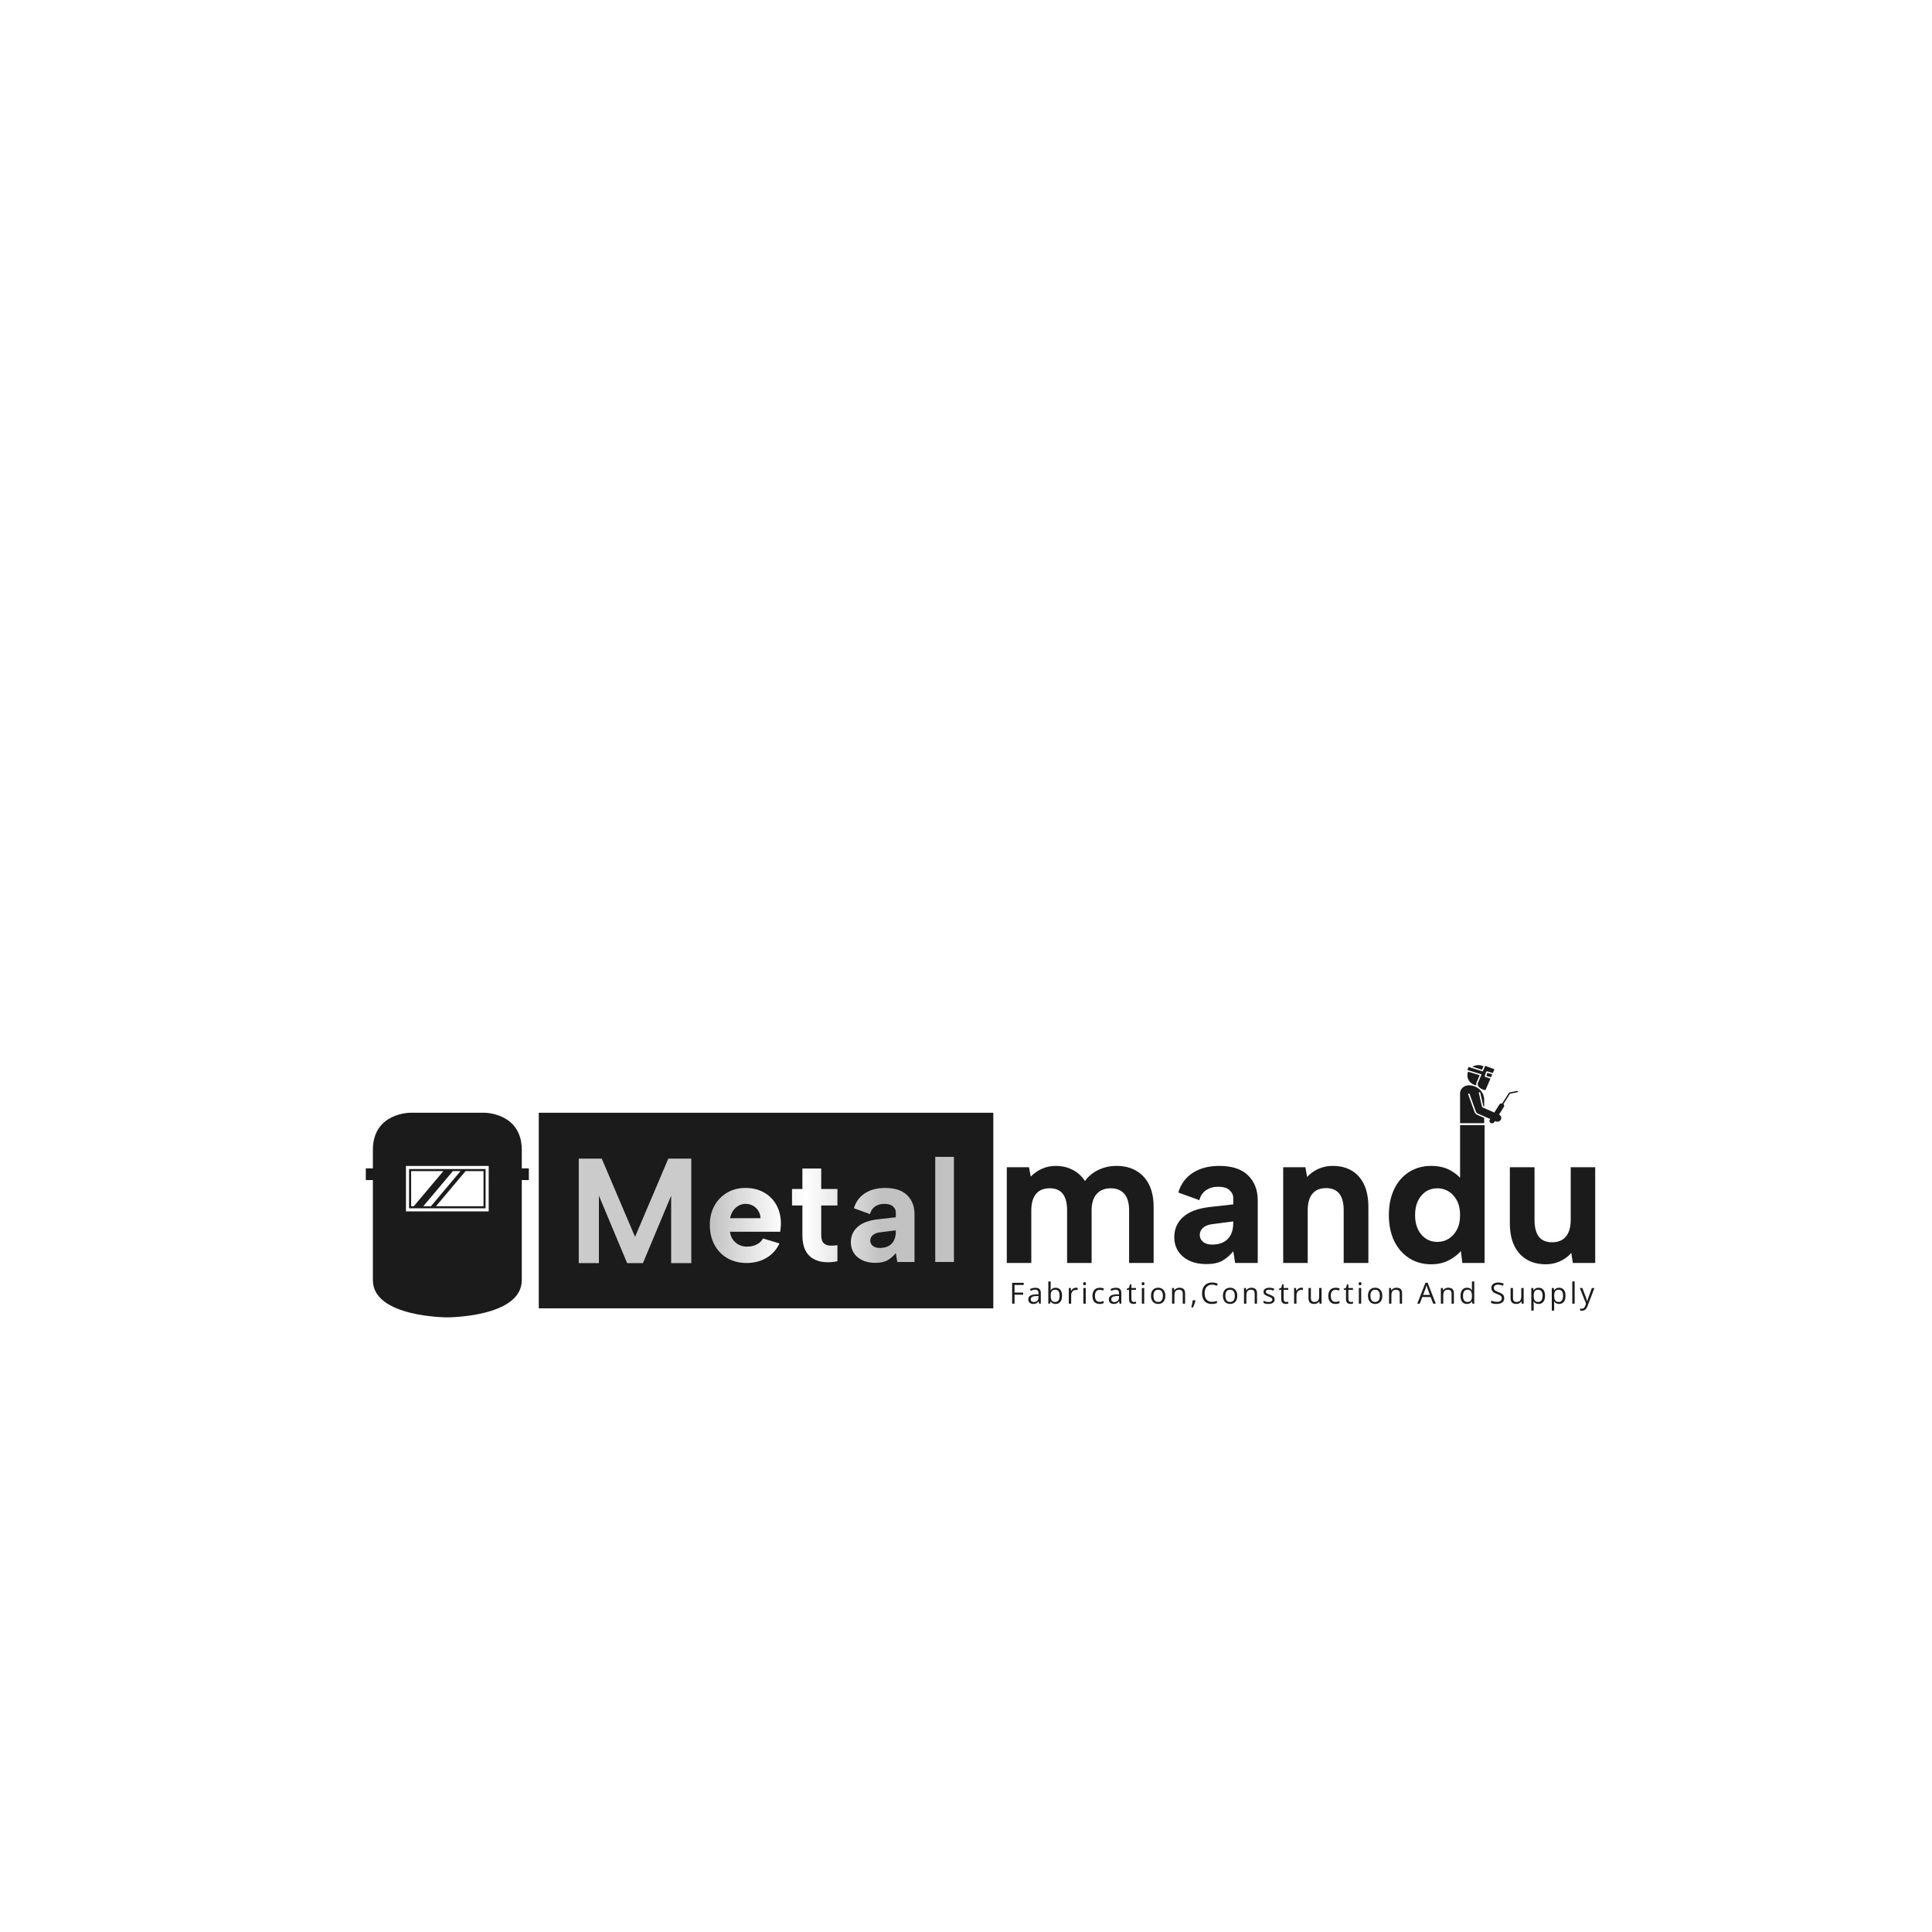 <svg xmlns="http://www.w3.org/2000/svg" version="1.1" xmlns:xlink="http://www.w3.org/1999/xlink" width="1500" height="1500" viewBox="0 0 1500 1500"><rect width="1500" height="1500" x="0" y="0" id="background" stroke="transparent" fill="#ffffff"></rect><svg xml:space="preserve" width="1000" height="1000" data-version="2" data-id="lg_MyYHVvilEiMKmRWqX0" viewBox="0 0 794 448" x="250" y="250"><rect width="100%" height="100%" fill="transparent"></rect><path fill="#1b1b1b" d="M100.846 349.16H53.672v24.21h47.174zm-45.899 22.935v-21.66H74.82l-18.24 21.66zm7.495 0 18.24-21.66h4.706l-18.235 21.66zm37.126 0h-29.3l18.235-21.66H99.57v21.66z"></path><path fill="#1b1b1b" d="M123.159 348.747v-11.35c0-22.934-22.95-22.934-22.95-22.934h-45.9s-22.95 0-22.95 22.935v11.349h-4.358v7.22h4.358v61.704c0 22.935 45.899 22.935 45.899 22.935s45.9 0 45.9-22.935v-61.705h4.356v-7.219zm-20.397 26.534H51.76v-28.033h51.003zm319.388-27.227h13.69l1.06 5.79q2.83-2.95 6.79-4.78 3.95-1.83 8.67-1.83 5.66 0 10.38 2.42 4.72 2.42 7.56 6.9 3.18-4.37 8.32-6.84 5.13-2.48 11.15-2.48 6.96 0 12.09 2.95t7.97 8.55q2.83 5.61 2.83 13.87v34.45h-15.11v-32.45q0-6.72-2.95-10.14-2.95-3.43-8.37-3.43-5.55 0-8.68 3.49-3.12 3.48-3.12 10.32v32.21h-15.11v-32.45q0-6.72-2.65-10.14-2.66-3.43-8.09-3.43-5.54 0-8.43 3.49-2.89 3.48-2.89 10.2v32.33h-15.11Z"></path><rect width="90.51" height="59.82" x="-45.26" y="-29.91" fill="none" rx="0" ry="0" transform="translate(467.9 377.64)"></rect><path fill="#1b1b1b" d="m562.93 407.054-1.18-7.19q-2.95 3.65-6.67 5.78-3.72 2.12-9.97 2.12-5.9 0-10.33-2.06-4.42-2.07-6.9-5.78-2.48-3.72-2.48-8.8 0-7.43 5.37-12.33 5.37-4.89 16.23-6.19l14.75-1.65v-4.13q0-2.48-2.25-4.61-2.24-2.12-7.08-2.12-4.24 0-7.37 2.07-3.13 2.06-4.19 6.19l-12.98-4.72q2.36-7.91 8.97-12.15 6.61-4.25 16.28-4.25 11.8 0 17.76 5.84 5.96 5.84 5.96 15.4v38.58Zm-1.18-25.6-12.75 1.65q-3.89.47-5.9 2.3-2 1.83-2 4.43 0 2.47 2 4.19 2.01 1.71 5.67 1.71 4.13 0 7.02-1.54 2.89-1.53 4.42-4.48 1.54-2.95 1.54-7.32Z"></path><rect width="51.45" height="60.53" x="-25.73" y="-30.27" fill="none" rx="0" ry="0" transform="translate(551.63 378)"></rect><path fill="#1b1b1b" d="M592.54 348.054h13.69l1.06 6.02q2.84-3.18 6.91-5.01 4.07-1.83 8.79-1.83 6.96 0 11.86 2.95 4.89 2.95 7.55 8.55 2.65 5.61 2.65 13.87v34.45h-15.22v-32.45q0-6.84-2.71-10.26-2.72-3.42-8.14-3.42-5.55 0-8.44 3.48-2.89 3.48-2.89 10.32v32.33h-15.11Z"></path><rect width="52.51" height="59.82" x="-26.25" y="-29.91" fill="none" rx="0" ry="0" transform="translate(619.3 377.64)"></rect><path fill="#1b1b1b" d="m703.46 356.904-1.88.24v-35.05h15.1v84.96h-13.69l-.94-7.31q-2.83 3.3-7.49 5.72-4.67 2.42-10.8 2.42-7.67 0-13.57-3.78-5.9-3.77-9.21-10.56-3.3-6.78-3.3-15.99 0-9.2 3.3-16.04 3.31-6.85 9.21-10.56 5.9-3.72 13.57-3.72 6.96 0 11.98 2.83 5.01 2.83 7.72 6.84m-29.61 20.65q0 7.44 3.83 11.98 3.84 4.54 9.97 4.54 3.78 0 6.91-1.94 3.12-1.95 5.07-5.61 1.95-3.66 1.95-8.97 0-5.31-1.95-8.96-1.95-3.66-5.07-5.61-3.13-1.95-6.91-1.95-6.13 0-9.97 4.55-3.83 4.54-3.83 11.97"></path><rect width="59" height="85.79" x="-29.5" y="-42.9" fill="none" rx="0" ry="0" transform="translate(687.68 365.49)"></rect><path fill="#1b1b1b" d="M784.88 407.054h-13.8l-.95-6.13q-2.95 3.3-7.02 5.13-4.07 1.83-8.67 1.83-6.84 0-11.8-2.95-4.96-2.95-7.67-8.55-2.71-5.61-2.71-13.87v-34.46h15.22v32.57q0 6.73 2.65 10.21 2.66 3.48 8.2 3.48 5.55 0 8.5-3.54t2.95-10.27v-32.45h15.1Z"></path><rect width="52.62" height="59.83" x="-26.31" y="-29.91" fill="none" rx="0" ry="0" transform="translate(759.07 378.47)"></rect><path fill="#1b1b1b" d="M133.636 314.464h280.198V435.04H133.635z"></path><g transform="translate(192.97 374.96)"><linearGradient id="a" x1="0" x2="-.03" y1="0" y2="0" gradientUnits="objectBoundingBox"><stop offset="0%" stop-color="#cbcbcb"></stop><stop offset="49.8%" stop-color="#ffffff"></stop><stop offset="100%" stop-color="#cbcbcb"></stop></linearGradient><path fill="url(#a)" d="M162.59 402.62h-12.42v-64.4h14.17l20.52 48.21 20.51-48.21h14.17v64.4h-12.42v-41.58l-17.39 41.58h-9.75l-17.39-41.58Z" transform="translate(-184.85 -370.42)"></path></g><rect width="69.37" height="64.4" x="-34.69" y="-32.2" fill="none" rx="0" ry="0" transform="translate(193.47 375.46)"></rect><path fill="#1b1b1b" d="M715.994 285.853a6.743 6.284 0 0 0-6.82.265l5.92 1.828zm-4.342 11.735a3.601 3.356 0 0 1 .165-2l1.829-4.263-7.11-2.19a6.743 6.284 0 0 0 5.116 8.453"></path><path fill="#1b1b1b" d="M716.976 300.479a.344.32 0 0 0 .37-.197l2.96-6.9-3.019-.932a.714.666 0 0 1-.453-.841l.777-2.188a.714.666 0 0 1 .903-.422l3.244 1.001.999-2.324a.026.025 0 0 0-.033-.033l-5.622-2.096a.026.025 0 0 0-.04.012l-1.465 3.421-8.826-2.724-.662 1.849a.026.025 0 0 0 .033.03l8.681 2.679-2.182 5.085a2.708 2.524 0 0 0 .48 2.598c.995 1.06 2.36 1.76 3.852 1.982z"></path><path fill="#1b1b1b" d="m717.74 291.714 2.9.894.787-1.834-3.026-.934zm8.036 17.7-3.095 4.925-7.124-3.104a.92.857 0 0 1-.509-.598l-1.905-8.383a.447.416 0 0 1 .873-.175l1.905 8.386a.026.025 0 0 0 .033.018l.48.21v-4.346a9.435 8.793 0 0 0-9.435-8.793h-.036c-2.977 0-5.39 2.25-5.39 5.024v18.14a.185.173 0 0 0 .184.173h14.492a.185.173 0 0 0 .185-.172v-3.107l-4.12-1.794a3.601 3.356 0 0 1-1.889-1.975l-3.833-10.67a.448.418 0 0 1 .85-.265l3.826 10.67a2.708 2.524 0 0 0 1.422 1.488l7.5 3.267-.304.487a1.584 1.476 0 0 0 2.729 1.492l.456-.725.39.17a2.47 2.302 0 0 0 2.117-4.16l2.95-4.692a1.584 1.476 0 0 0-.215-1.756l4.027-6.408a.026.025 0 0 1 .034-.012l4.553-.91a.446.416 0 0 0-.185-.81l-4.554.906a.92.857 0 0 0-.602.407l-4.027 6.408a1.584 1.476 0 0 0-1.747.684z"></path><g transform="translate(261 383.95)"><linearGradient id="b" x1="0" x2="2.09" y1="0" y2="0" gradientUnits="objectBoundingBox"><stop offset="0%" stop-color="#c2c2c2"></stop><stop offset="49.8%" stop-color="#ffffff"></stop><stop offset="100%" stop-color="#c2c2c2"></stop></linearGradient><path fill="url(#b)" d="M253.64 402.54q-6.75 0-11.88-2.97-5.13-2.97-7.97-8.28-2.83-5.31-2.83-12.24 0-6.66 2.83-11.79 2.84-5.13 7.79-8.06 4.95-2.92 11.34-2.92 6.48 0 11.43 2.79 4.95 2.79 7.69 7.78 2.75 5 2.75 11.66 0 .99-.14 2.2-.13 1.22-.31 2.57h-30.96q.36 2.88 1.84 4.9 1.49 2.03 3.69 3.15 2.21 1.13 5 1.13 3.33 0 5.98-1.35 2.66-1.35 3.83-3.69l10.17 3.06q-2.7 5.76-8.01 8.91-5.31 3.15-12.24 3.15m8.55-27.63q-.09-2.52-1.35-4.55-1.26-2.02-3.33-3.15-2.07-1.12-4.59-1.12-2.25 0-4.23 1.12-1.98 1.13-3.38 3.11-1.39 1.98-1.84 4.59Z" transform="translate(-252.88 -379.41)"></path></g><rect width="43.83" height="46.26" x="-21.91" y="-23.13" fill="none" rx="0" ry="0" transform="translate(261.5 384.45)"></rect><g transform="translate(303.75 377.81)"><linearGradient id="c" x1="-1.46" x2="2.06" y1="0" y2="0" gradientUnits="objectBoundingBox"><stop offset="0%" stop-color="#c2c2c2"></stop><stop offset="49.8%" stop-color="#ffffff"></stop><stop offset="100%" stop-color="#c2c2c2"></stop></linearGradient><path fill="url(#c)" d="M288.02 356.91v-12.6h11.61v12.6h9.99v10.17h-9.99v18.27q0 3.51 1.53 4.95 1.53 1.44 3.82 1.53 2.3.09 4.64-.27v9.9q-4.14.9-8.06.54-3.91-.36-6.97-2.12-3.06-1.75-4.82-5.35-1.75-3.6-1.75-9.18v-18.27h-6.39v-10.17Z" transform="translate(-295.63 -373.27)"></path></g><rect width="27.99" height="57.91" x="-13.99" y="-28.96" fill="none" rx="0" ry="0" transform="translate(304.25 378.31)"></rect><g transform="translate(345.64 383.91)"><linearGradient id="d" x1="-1.74" x2=".46" y1="0" y2="0" gradientUnits="objectBoundingBox"><stop offset="0%" stop-color="#c2c2c2"></stop><stop offset="49.8%" stop-color="#ffffff"></stop><stop offset="100%" stop-color="#c2c2c2"></stop></linearGradient><path fill="url(#d)" d="m346.52 401.91-.9-5.49q-2.25 2.79-5.09 4.41-2.83 1.62-7.6 1.62-4.5 0-7.88-1.58-3.37-1.57-5.26-4.41-1.89-2.83-1.89-6.7 0-5.67 4.09-9.41 4.1-3.73 12.38-4.72l11.25-1.26v-3.15q0-1.89-1.71-3.51-1.71-1.62-5.4-1.62-3.24 0-5.63 1.57-2.38 1.58-3.19 4.73l-9.9-3.6q1.8-6.03 6.84-9.27 5.04-3.24 12.42-3.24 9 0 13.54 4.45 4.55 4.46 4.55 11.75v29.43Zm-.9-19.53-9.72 1.26q-2.97.36-4.5 1.75-1.53 1.4-1.53 3.38 0 1.89 1.53 3.19 1.53 1.31 4.32 1.31 3.15 0 5.35-1.17 2.21-1.17 3.38-3.42t1.17-5.58Z" transform="translate(-337.52 -379.37)"></path></g><rect width="39.24" height="46.17" x="-19.62" y="-23.09" fill="none" rx="0" ry="0" transform="translate(346.14 384.41)"></rect><g transform="translate(383.8 374.05)"><linearGradient id="e" x1="-5.5" x2="-.09" y1="0" y2="0" gradientUnits="objectBoundingBox"><stop offset="0%" stop-color="#c2c2c2"></stop><stop offset="49.8%" stop-color="#ffffff"></stop><stop offset="100%" stop-color="#c2c2c2"></stop></linearGradient><path fill="url(#e)" d="M369.92 337.11h11.52v64.8h-11.52Z" transform="translate(-375.68 -369.51)"></path></g><rect width="11.52" height="64.8" x="-5.76" y="-32.4" fill="none" rx="0" ry="0" transform="translate(384.3 374.55)"></rect><path fill="#1b1b1b" d="M426.92 432.144h-1.49v-12.85h7.15v1.32h-5.66v4.71h5.32v1.31h-5.32Z"></path><rect width="7.15" height="12.85" x="-3.58" y="-6.42" fill="none" rx="0" ry="0" transform="translate(429.5 426.22)"></rect><path fill="#1b1b1b" d="M439.72 422.354q1.72 0 2.56.77.83.78.83 2.47v6.55h-1.06l-.28-1.42h-.07q-.41.52-.85.88t-1.01.54q-.58.18-1.41.18-.88 0-1.56-.31t-1.08-.93q-.39-.63-.39-1.58 0-1.45 1.15-2.22 1.14-.77 3.48-.84l1.66-.07v-.59q0-1.25-.54-1.75-.53-.5-1.51-.5-.76 0-1.44.22-.69.22-1.3.52l-.45-1.11q.65-.34 1.49-.57.85-.24 1.78-.24m1.95 5.04-1.47.07q-1.8.07-2.54.59-.74.51-.74 1.46 0 .83.51 1.22.5.4 1.32.4 1.29 0 2.1-.71.82-.71.82-2.14Z"></path><rect width="7.71" height="9.97" x="-3.85" y="-4.99" fill="none" rx="0" ry="0" transform="translate(439.75 427.84)"></rect><path fill="#1b1b1b" d="M449.2 418.464v3.42q0 .59-.03 1.15-.03.55-.05.86h.08q.39-.65 1.14-1.1.75-.45 1.91-.45 1.81 0 2.88 1.25 1.08 1.26 1.08 3.73 0 1.62-.49 2.74-.49 1.11-1.39 1.69-.9.57-2.12.57-1.14 0-1.88-.43-.73-.43-1.12-1.04h-.12l-.3 1.29h-1.05v-13.68Zm2.81 5.1q-1.05 0-1.66.41-.62.41-.89 1.23-.26.82-.26 2.08v.08q0 1.82.6 2.78.61.96 2.21.96 1.34 0 2.02-.98.67-.99.67-2.81 0-1.87-.66-2.81-.67-.94-2.03-.94"></path><rect width="8.47" height="13.86" x="-4.24" y="-6.93" fill="none" rx="0" ry="0" transform="translate(452.48 425.9)"></rect><path fill="#1b1b1b" d="M464.75 422.334q.29 0 .6.03.32.03.57.09l-.19 1.35q-.24-.06-.53-.1-.29-.03-.54-.03-.58 0-1.09.23-.52.23-.91.67-.38.43-.6 1.04-.22.62-.22 1.36v5.17h-1.47v-9.63h1.21l.16 1.77h.06q.3-.53.72-.98.43-.44.98-.7.56-.27 1.25-.27"></path><rect width="5.55" height="9.81" x="-2.77" y="-4.91" fill="none" rx="0" ry="0" transform="translate(463.64 427.74)"></rect><path fill="#1b1b1b" d="M470.81 422.514v9.63h-1.46v-9.63Zm-.72-3.61q.36 0 .62.24.26.23.26.72t-.26.72q-.26.24-.62.24-.37 0-.62-.24-.25-.23-.25-.72t.25-.72q.25-.24.62-.24"></path><rect width="1.75" height="13.24" x="-.88" y="-6.62" fill="none" rx="0" ry="0" transform="translate(470.6 426.02)"></rect><path fill="#1b1b1b" d="M479.37 432.324q-1.3 0-2.29-.54-1-.54-1.55-1.63-.56-1.1-.56-2.77 0-1.75.59-2.86.58-1.12 1.61-1.65 1.03-.54 2.34-.54.72 0 1.39.15.68.14 1.11.36l-.44 1.22q-.44-.17-1.02-.31-.57-.14-1.08-.14-1 0-1.66.43-.66.43-.99 1.26-.33.84-.33 2.06 0 1.17.32 1.99.32.83.96 1.27.63.43 1.59.43.77 0 1.38-.16.62-.16 1.12-.38v1.3q-.49.24-1.08.37-.59.14-1.41.14"></path><rect width="7.04" height="9.99" x="-3.52" y="-5" fill="none" rx="0" ry="0" transform="translate(478.99 427.83)"></rect><path fill="#1b1b1b" d="M489.36 422.354q1.72 0 2.55.77.84.78.84 2.47v6.55h-1.06l-.29-1.42h-.07q-.4.52-.84.88-.44.36-1.01.54-.58.18-1.42.18-.87 0-1.56-.31-.68-.31-1.07-.93-.39-.63-.39-1.58 0-1.45 1.14-2.22 1.15-.77 3.48-.84l1.67-.07v-.59q0-1.25-.54-1.75t-1.51-.5q-.76 0-1.44.22-.69.22-1.3.52l-.45-1.11q.65-.34 1.49-.57.84-.24 1.78-.24m1.95 5.04-1.47.07q-1.8.07-2.54.59-.74.51-.74 1.46 0 .83.5 1.22.5.4 1.33.4 1.28 0 2.1-.71.82-.71.82-2.14Z"></path><rect width="7.71" height="9.97" x="-3.85" y="-4.99" fill="none" rx="0" ry="0" transform="translate(489.4 427.84)"></rect><path fill="#1b1b1b" d="M500.49 431.124q.36 0 .73-.06.38-.06.62-.15v1.13q-.26.12-.71.2-.45.08-.88.08-.77 0-1.39-.27-.62-.27-1-.91-.37-.64-.37-1.78v-5.71h-1.37v-.71l1.38-.57.58-2.09h.88v2.23h2.82v1.14h-2.82v5.67q0 .9.41 1.35.42.45 1.12.45"></path><rect width="5.72" height="12.04" x="-2.86" y="-6.02" fill="none" rx="0" ry="0" transform="translate(499.48 426.8)"></rect><path fill="#1b1b1b" d="M506.87 422.514v9.63h-1.46v-9.63Zm-.71-3.61q.36 0 .62.24.26.23.26.72t-.26.72q-.26.24-.62.24-.38 0-.63-.24-.25-.23-.25-.72t.25-.72q.25-.24.63-.24"></path><rect width="1.76" height="13.24" x="-.88" y="-6.62" fill="none" rx="0" ry="0" transform="translate(506.66 426.02)"></rect><path fill="#1b1b1b" d="M519.88 427.314q0 1.18-.31 2.11-.3.94-.88 1.58-.58.64-1.41.98-.82.34-1.86.34-.96 0-1.77-.34-.8-.34-1.39-.98-.58-.64-.9-1.58-.32-.93-.32-2.11 0-1.59.53-2.7.54-1.11 1.54-1.69 1-.59 2.38-.59 1.31 0 2.3.59.99.59 1.54 1.7.55 1.11.55 2.69m-7.33 0q0 1.16.31 2.01.31.85.95 1.32.64.46 1.65.46 1 0 1.65-.46.64-.47.95-1.32.31-.85.31-2.01 0-1.15-.31-1.99-.31-.84-.95-1.3-.64-.46-1.66-.46-1.5 0-2.2 1-.7.99-.7 2.75"></path><rect width="8.84" height="9.99" x="-4.42" y="-5" fill="none" rx="0" ry="0" transform="translate(515.96 427.83)"></rect><path fill="#1b1b1b" d="M528.58 422.334q1.72 0 2.6.84.88.84.88 2.7v6.27h-1.45v-6.18q0-1.2-.54-1.8-.55-.6-1.69-.6-1.6 0-2.25.91-.65.9-.65 2.63v5.04h-1.46v-9.63h1.18l.22 1.39h.08q.31-.51.78-.86.48-.35 1.07-.53.58-.18 1.23-.18"></path><rect width="8.04" height="9.81" x="-4.02" y="-4.91" fill="none" rx="0" ry="0" transform="translate(528.54 427.74)"></rect><path fill="#1b1b1b" d="m538.35 430.054.12.2q-.16.64-.4 1.37-.25.73-.53 1.47-.29.73-.58 1.37h-1.09q.19-.7.36-1.48.18-.78.32-1.54.15-.76.24-1.39Z"></path><rect width="2.6" height="4.41" x="-1.3" y="-2.21" fill="none" rx="0" ry="0" transform="translate(537.67 432.76)"></rect><path fill="#1b1b1b" d="M548.67 420.424q-1.06 0-1.91.37-.85.36-1.44 1.05-.59.69-.91 1.67-.32.98-.32 2.2 0 1.61.51 2.81.5 1.19 1.51 1.84 1.01.65 2.52.65.86 0 1.62-.15.76-.14 1.48-.36v1.3q-.7.26-1.47.39-.78.13-1.84.13-1.96 0-3.28-.82-1.31-.81-1.96-2.29-.66-1.49-.66-3.51 0-1.46.41-2.67t1.19-2.09q.79-.88 1.94-1.35 1.15-.48 2.63-.48.98 0 1.88.19.91.19 1.64.55l-.6 1.27q-.62-.28-1.35-.49-.73-.21-1.59-.21"></path><rect width="9.69" height="13.21" x="-4.84" y="-6.61" fill="none" rx="0" ry="0" transform="translate(547.87 426.22)"></rect><path fill="#1b1b1b" d="M564.22 427.314q0 1.18-.3 2.11-.31.94-.89 1.58-.58.64-1.4.98-.83.34-1.86.34-.97 0-1.77-.34-.81-.34-1.39-.98-.59-.64-.91-1.58-.32-.93-.32-2.11 0-1.59.54-2.7.53-1.11 1.53-1.69 1-.59 2.38-.59 1.32 0 2.31.59t1.53 1.7q.55 1.11.55 2.69m-7.33 0q0 1.16.31 2.01.31.85.95 1.32.64.46 1.65.46 1 0 1.65-.46.65-.47.95-1.32.31-.85.31-2.01 0-1.15-.31-1.99-.3-.84-.94-1.3-.65-.46-1.67-.46-1.5 0-2.2 1-.7.99-.7 2.75"></path><rect width="8.84" height="9.99" x="-4.42" y="-5" fill="none" rx="0" ry="0" transform="translate(560.3 427.83)"></rect><path fill="#1b1b1b" d="M572.93 422.334q1.71 0 2.59.84.88.84.88 2.7v6.27h-1.44v-6.18q0-1.2-.55-1.8-.55-.6-1.68-.6-1.6 0-2.25.91-.65.9-.65 2.63v5.04h-1.46v-9.63h1.17l.22 1.39h.08q.31-.51.78-.86.48-.35 1.07-.53.59-.18 1.24-.18"></path><rect width="8.03" height="9.81" x="-4.01" y="-4.91" fill="none" rx="0" ry="0" transform="translate(572.88 427.74)"></rect><path fill="#1b1b1b" d="M587.26 429.504q0 .93-.46 1.56-.47.62-1.32.94-.86.32-2.05.32-1.01 0-1.75-.16-.73-.16-1.29-.45v-1.34q.59.29 1.41.52.82.24 1.67.24 1.25 0 1.81-.4.56-.41.56-1.1 0-.4-.22-.7-.23-.3-.75-.59-.53-.29-1.46-.63-.93-.35-1.6-.7-.67-.34-1.04-.85-.36-.5-.36-1.3 0-1.22.99-1.87.99-.66 2.6-.66.87 0 1.63.17.76.17 1.42.46l-.5 1.17q-.59-.25-1.27-.43-.68-.17-1.38-.17-1.01 0-1.55.33-.54.34-.54.92 0 .44.25.73t.8.55q.56.25 1.46.6.91.33 1.57.69.65.35 1.01.86.36.5.36 1.29"></path><rect width="6.87" height="9.99" x="-3.44" y="-5" fill="none" rx="0" ry="0" transform="translate(584.33 427.83)"></rect><path fill="#1b1b1b" d="M594.33 431.124q.37 0 .74-.06.38-.06.62-.15v1.13q-.26.12-.71.2-.45.08-.88.08-.77 0-1.39-.27-.63-.27-1-.91t-.37-1.78v-5.71h-1.37v-.71l1.38-.57.58-2.09h.88v2.23h2.82v1.14h-2.82v5.67q0 .9.41 1.35.42.45 1.11.45"></path><rect width="5.72" height="12.04" x="-2.86" y="-6.02" fill="none" rx="0" ry="0" transform="translate(593.33 426.8)"></rect><path fill="#1b1b1b" d="M603.64 422.334q.29 0 .6.03.32.03.57.09l-.19 1.35q-.24-.06-.53-.1-.29-.03-.54-.03-.58 0-1.1.23-.51.23-.9.67-.38.43-.6 1.04-.22.62-.22 1.36v5.17h-1.47v-9.63h1.21l.16 1.77h.06q.3-.53.72-.98.42-.44.98-.7.56-.27 1.25-.27"></path><rect width="5.55" height="9.81" x="-2.77" y="-4.91" fill="none" rx="0" ry="0" transform="translate(602.53 427.74)"></rect><path fill="#1b1b1b" d="M616.19 422.514v9.63h-1.2l-.21-1.35h-.08q-.29.5-.77.84-.47.34-1.07.52-.59.17-1.26.17-1.14 0-1.91-.37-.78-.37-1.17-1.15-.39-.77-.39-1.98v-6.31h1.48v6.2q0 1.21.54 1.8.55.59 1.66.59 1.08 0 1.71-.4.64-.4.92-1.19.28-.79.28-1.93v-5.07Z"></path><rect width="8.06" height="9.81" x="-4.03" y="-4.91" fill="none" rx="0" ry="0" transform="translate(612.66 427.92)"></rect><path fill="#1b1b1b" d="M624.75 432.324q-1.3 0-2.29-.54t-1.55-1.63q-.55-1.1-.55-2.77 0-1.75.58-2.86.59-1.12 1.62-1.65 1.02-.54 2.33-.54.72 0 1.4.15.67.14 1.1.36l-.44 1.22q-.44-.17-1.01-.31-.58-.14-1.08-.14-1 0-1.67.43-.66.43-.99 1.26-.33.84-.33 2.06 0 1.17.32 1.99.32.83.96 1.27.64.43 1.59.43.77 0 1.38-.16.62-.16 1.12-.38v1.3q-.48.24-1.08.37-.59.14-1.41.14"></path><rect width="7.03" height="9.99" x="-3.52" y="-5" fill="none" rx="0" ry="0" transform="translate(624.38 427.83)"></rect><path fill="#1b1b1b" d="M634.25 431.124q.36 0 .74-.06.37-.06.61-.15v1.13q-.25.12-.71.2-.45.08-.88.08-.76 0-1.39-.27-.62-.27-1-.91-.37-.64-.37-1.78v-5.71h-1.37v-.71l1.38-.57.58-2.09h.88v2.23h2.82v1.14h-2.82v5.67q0 .9.42 1.35.41.45 1.11.45"></path><rect width="5.72" height="12.04" x="-2.86" y="-6.02" fill="none" rx="0" ry="0" transform="translate(633.24 426.8)"></rect><path fill="#1b1b1b" d="M640.63 422.514v9.63h-1.46v-9.63Zm-.71-3.61q.36 0 .62.24.26.23.26.72t-.26.72q-.26.24-.62.24-.38 0-.63-.24-.25-.23-.25-.72t.25-.72q.25-.24.63-.24"></path><rect width="1.76" height="13.24" x="-.88" y="-6.62" fill="none" rx="0" ry="0" transform="translate(640.42 426.02)"></rect><path fill="#1b1b1b" d="M653.64 427.314q0 1.18-.31 2.11-.3.94-.88 1.58-.58.64-1.4.98-.83.34-1.86.34-.97 0-1.77-.34-.81-.34-1.39-.98-.59-.64-.91-1.58-.32-.93-.32-2.11 0-1.59.54-2.7.53-1.11 1.53-1.69 1-.59 2.38-.59 1.32 0 2.31.59.98.59 1.53 1.7.55 1.11.55 2.69m-7.33 0q0 1.16.31 2.01.31.85.95 1.32.64.46 1.65.46 1 0 1.65-.46.65-.47.95-1.32.31-.85.31-2.01 0-1.15-.31-1.99-.3-.84-.95-1.3-.64-.46-1.66-.46-1.5 0-2.2 1-.7.99-.7 2.75"></path><rect width="8.84" height="9.99" x="-4.42" y="-5" fill="none" rx="0" ry="0" transform="translate(649.72 427.83)"></rect><path fill="#1b1b1b" d="M662.35 422.334q1.71 0 2.59.84.88.84.88 2.7v6.27h-1.44v-6.18q0-1.2-.55-1.8-.55-.6-1.69-.6-1.6 0-2.25.91-.65.9-.65 2.63v5.04h-1.45v-9.63h1.17l.22 1.39h.08q.31-.51.78-.86.48-.35 1.07-.53.59-.18 1.24-.18"></path><rect width="8.03" height="9.81" x="-4.01" y="-4.91" fill="none" rx="0" ry="0" transform="translate(662.3 427.74)"></rect><path fill="#1b1b1b" d="m685.02 432.144-1.58-4.08h-5.15l-1.58 4.08h-1.51l5.03-12.9h1.34l5 12.9Zm-2.03-5.4-1.5-4.06q-.06-.15-.18-.51-.11-.37-.24-.75-.12-.39-.2-.63-.09.36-.19.72t-.2.66q-.09.3-.16.51l-1.53 4.06Z"></path><rect width="11.37" height="12.9" x="-5.68" y="-6.45" fill="none" rx="0" ry="0" transform="translate(681.38 426.2)"></rect><path fill="#1b1b1b" d="M694.3 422.334q1.72 0 2.6.84.87.84.87 2.7v6.27h-1.44v-6.18q0-1.2-.55-1.8-.55-.6-1.68-.6-1.6 0-2.25.91-.65.9-.65 2.63v5.04h-1.46v-9.63h1.18l.22 1.39h.08q.31-.51.78-.86.48-.35 1.06-.53.59-.18 1.24-.18"></path><rect width="8.03" height="9.81" x="-4.01" y="-4.91" fill="none" rx="0" ry="0" transform="translate(694.25 427.74)"></rect><path fill="#1b1b1b" d="M705.83 432.324q-1.83 0-2.9-1.25-1.07-1.25-1.07-3.71 0-2.49 1.09-3.76 1.09-1.27 2.9-1.27.77 0 1.34.2.57.21.99.54.41.34.69.77h.11q-.04-.27-.08-.74-.03-.48-.03-.78v-3.86h1.46v13.68h-1.18l-.22-1.37h-.06q-.27.43-.69.78-.42.35-.99.56-.58.21-1.36.21m.23-1.22q1.54 0 2.19-.88.64-.87.64-2.61v-.26q0-1.84-.61-2.82-.61-.98-2.22-.98-1.35 0-2.02 1.03-.66 1.03-.66 2.81t.66 2.75q.66.96 2.02.96"></path><rect width="8.47" height="13.86" x="-4.24" y="-6.93" fill="none" rx="0" ry="0" transform="translate(706.6 425.9)"></rect><path fill="#1b1b1b" d="M728.8 428.724q0 1.14-.57 1.95-.56.8-1.58 1.22-1.02.43-2.4.43-.73 0-1.38-.07-.65-.07-1.2-.21-.54-.13-.96-.32v-1.43q.66.27 1.61.5.95.23 1.99.23.97 0 1.63-.25.67-.26 1.02-.75t.35-1.18q0-.65-.29-1.1-.29-.44-.97-.81-.67-.36-1.83-.77-.82-.29-1.44-.64-.62-.35-1.05-.79-.42-.44-.63-1.02-.22-.58-.22-1.33 0-1.02.52-1.76.53-.73 1.45-1.12.93-.39 2.14-.39 1.02 0 1.9.19.87.19 1.6.52l-.46 1.28q-.7-.29-1.48-.48-.77-.2-1.6-.2-.83 0-1.39.25-.57.24-.87.68-.3.44-.3 1.04 0 .68.29 1.13.28.45.91.79.63.35 1.67.73 1.13.41 1.92.87.79.47 1.21 1.13.41.66.41 1.68"></path><rect width="8.09" height="13.21" x="-4.04" y="-6.61" fill="none" rx="0" ry="0" transform="translate(725.25 426.22)"></rect><path fill="#1b1b1b" d="M740.77 422.514v9.63h-1.19l-.21-1.35h-.08q-.3.5-.78.84-.47.34-1.06.52-.6.17-1.26.17-1.15 0-1.92-.37t-1.16-1.15q-.4-.77-.4-1.98v-6.31h1.48v6.2q0 1.21.55 1.8.54.59 1.66.59 1.07 0 1.71-.4.63-.4.91-1.19.29-.79.29-1.93v-5.07Z"></path><rect width="8.06" height="9.81" x="-4.03" y="-4.91" fill="none" rx="0" ry="0" transform="translate(737.24 427.92)"></rect><path fill="#1b1b1b" d="M750 422.334q1.81 0 2.88 1.24 1.07 1.24 1.07 3.73 0 1.64-.49 2.76-.49 1.11-1.39 1.69-.89.57-2.1.57-.76 0-1.35-.21-.58-.2-.99-.54-.41-.34-.68-.75h-.11l.07.83q.04.48.04.84v3.96h-1.47v-13.94h1.2l.2 1.42h.07q.28-.44.68-.8.41-.37.99-.58.59-.22 1.38-.22m-.25 1.23q-1 0-1.61.39-.61.39-.89 1.16-.29.76-.3 1.92v.29q0 1.22.26 2.06.27.84.89 1.28.62.44 1.67.44.89 0 1.49-.48t.89-1.35q.3-.86.3-1.99 0-1.7-.67-2.71-.66-1.01-2.03-1.01"></path><rect width="8.47" height="14.12" x="-4.24" y="-7.06" fill="none" rx="0" ry="0" transform="translate(750.22 429.9)"></rect><path fill="#1b1b1b" d="M762.64 422.334q1.8 0 2.87 1.24t1.07 3.73q0 1.64-.49 2.76-.49 1.11-1.38 1.69-.89.57-2.11.57-.76 0-1.34-.21-.58-.2-1-.54-.41-.34-.68-.75h-.11l.07.83q.04.48.04.84v3.96h-1.47v-13.94h1.21l.19 1.42h.07q.28-.44.68-.8.41-.37.99-.58.59-.22 1.39-.22m-.26 1.23q-1 0-1.61.39-.61.39-.89 1.16-.28.76-.3 1.92v.29q0 1.22.27 2.06.27.84.88 1.28.62.44 1.67.44.9 0 1.49-.48.6-.48.9-1.35.29-.86.29-1.99 0-1.7-.66-2.71-.67-1.01-2.04-1.01"></path><rect width="8.47" height="14.12" x="-4.24" y="-7.06" fill="none" rx="0" ry="0" transform="translate(762.85 429.9)"></rect><path fill="#1b1b1b" d="M772.21 432.144h-1.47v-13.68h1.47Z"></path><rect width="1.47" height="13.68" x="-.73" y="-6.84" fill="none" rx="0" ry="0" transform="translate(771.98 425.8)"></rect><path fill="#1b1b1b" d="M775.39 422.514h1.56l2.13 5.59q.18.49.34.94.16.46.28.87.13.41.2.8h.06q.12-.44.35-1.16.23-.71.49-1.46l2.01-5.58h1.58l-4.2 11.05q-.33.88-.77 1.54-.45.66-1.08 1.02-.63.35-1.53.35-.41 0-.73-.04-.31-.05-.54-.11v-1.17q.19.04.47.08.27.03.57.03.55 0 .95-.21.4-.2.69-.6.29-.39.5-.94l.53-1.35Z"></path><rect width="9" height="13.96" x="-4.5" y="-6.98" fill="none" rx="0" ry="0" transform="translate(780.39 430)"></rect></svg></svg>